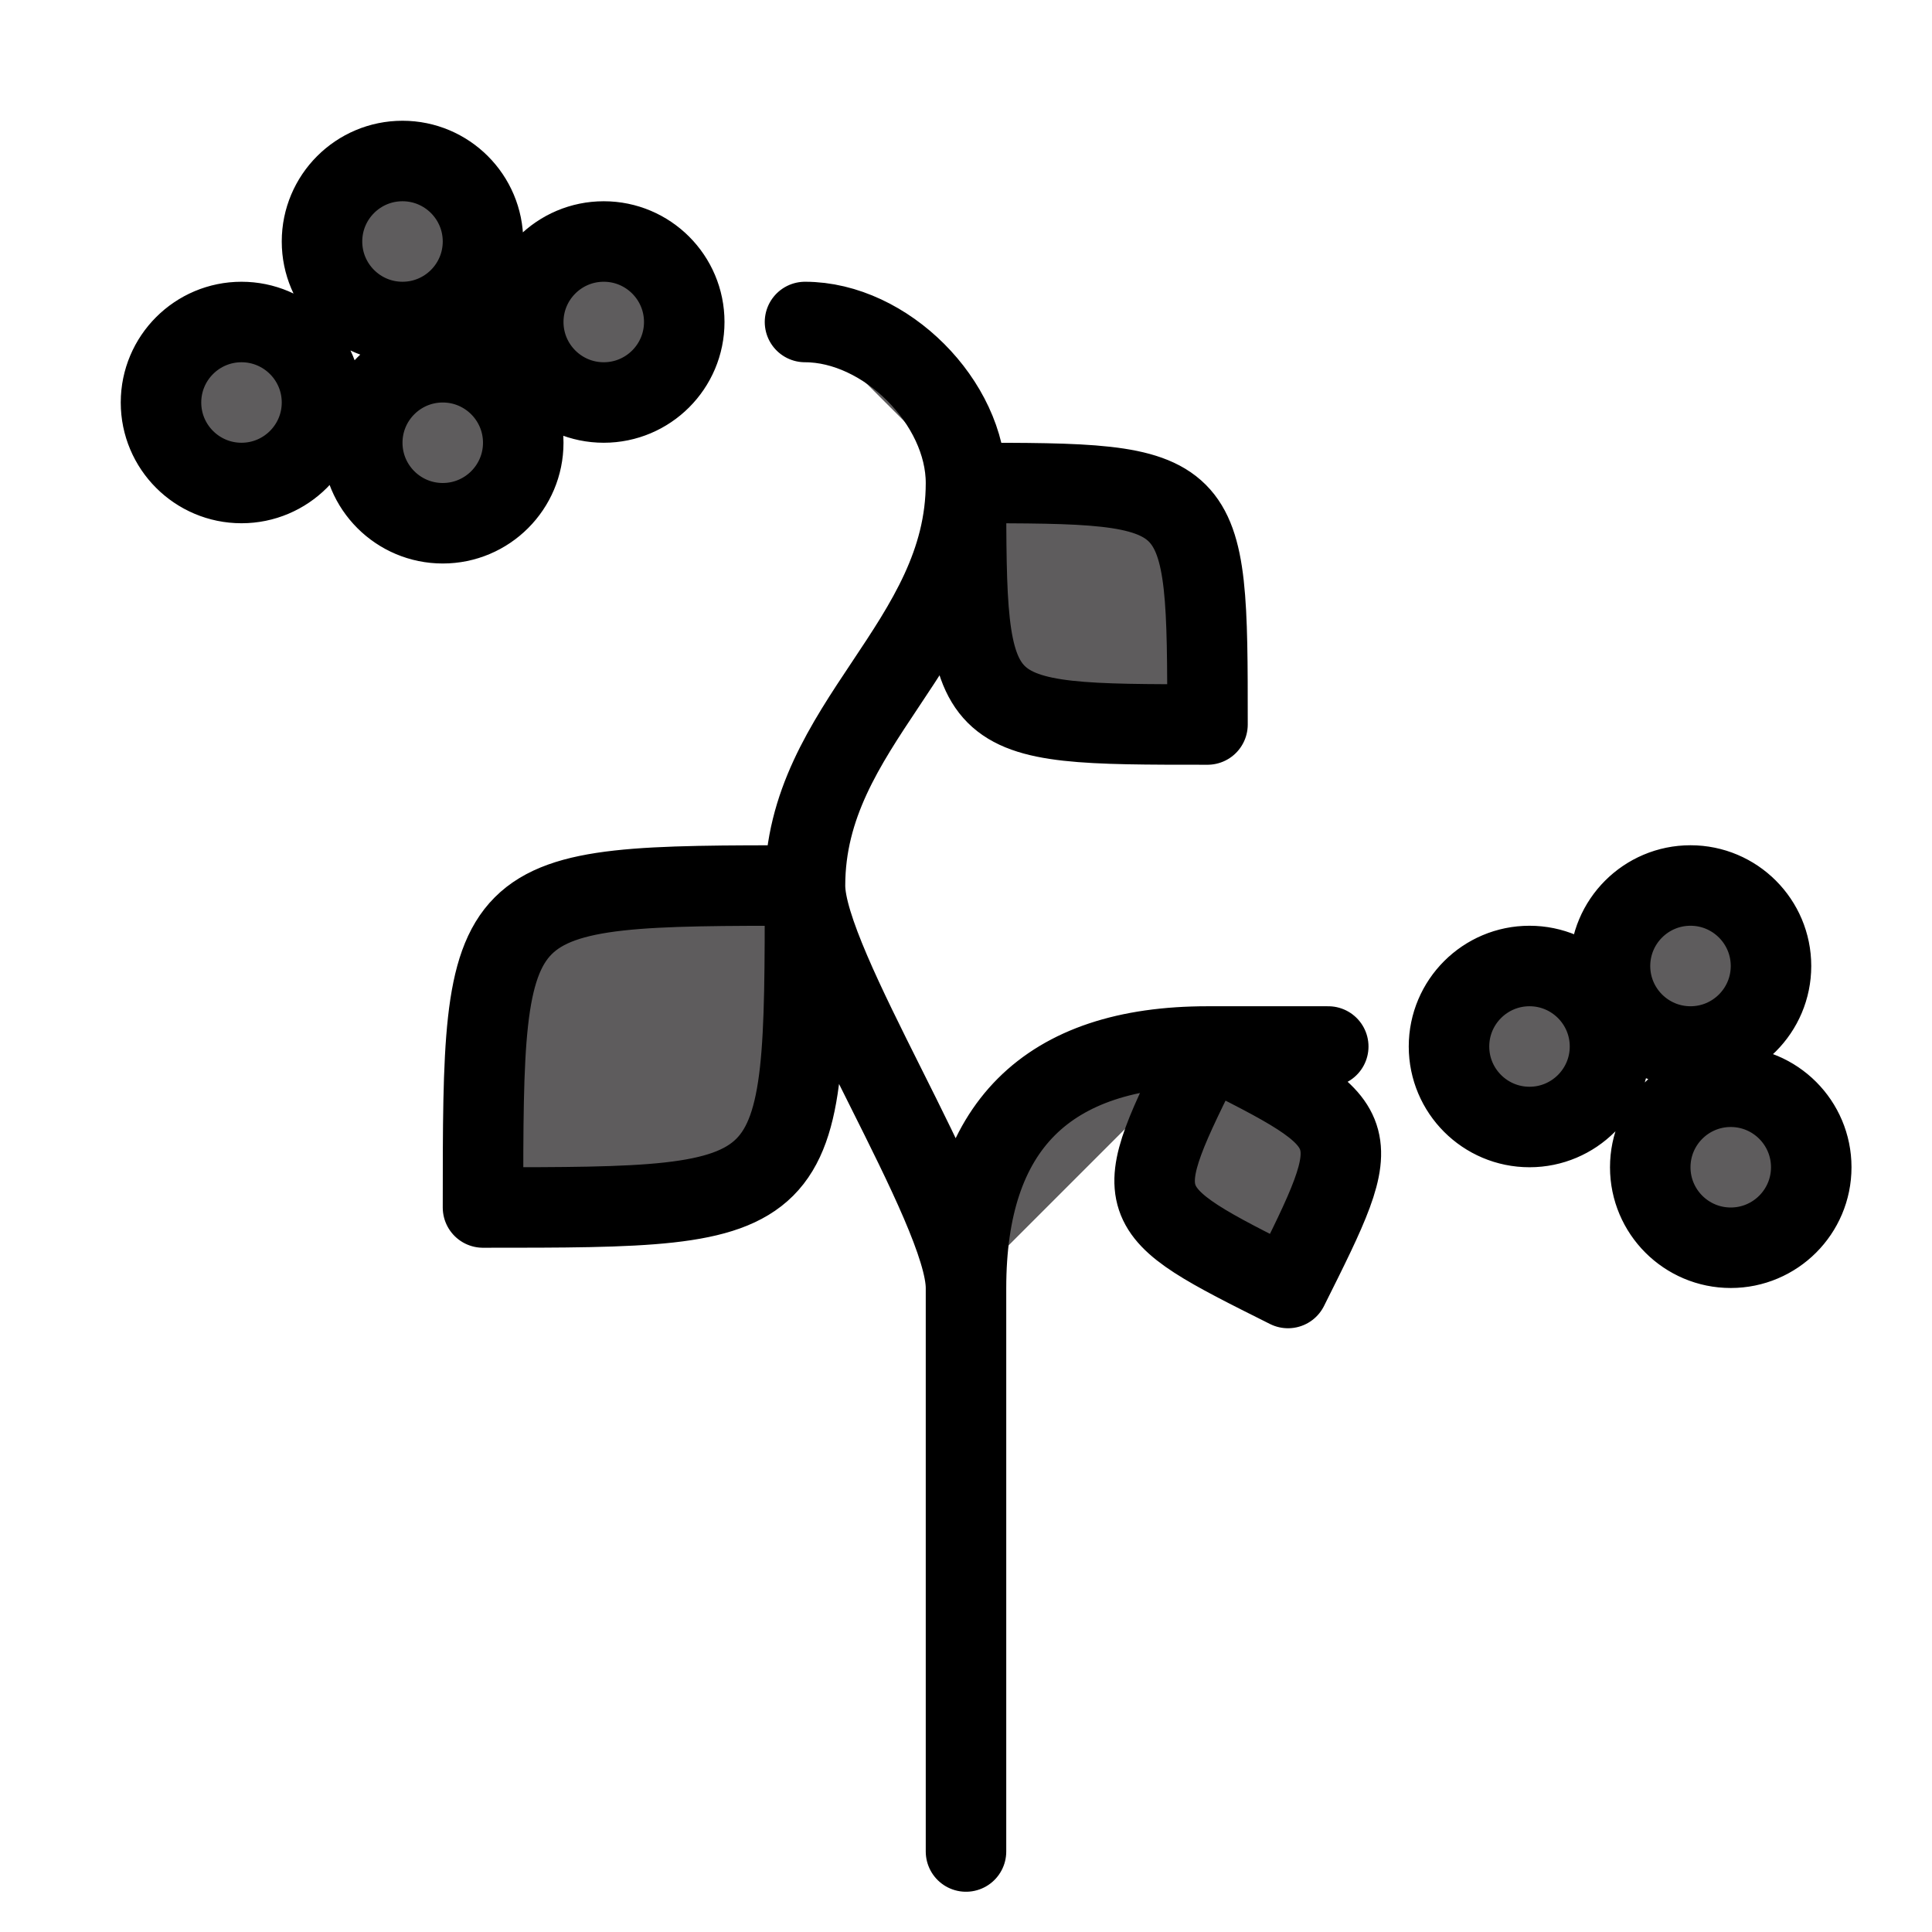 <svg width="24" height="24" viewBox="0 0 24 24" xmlns="http://www.w3.org/2000/svg">
    <path fill-rule="evenodd" fill="#5e5c5d" d="M12 23C12 20.5 12 18 12 16M12 16C12 15 9.997 12 10 11M12 16C12 14 13 13 15 13M12 6C12 8 10 9 10 11M12 6C15 6 15 6 15 9C12 9 12 9 12 6ZM12 6C12 5 11 4 10 4M10 11C6 11 6 11 6 15C10 15 10 15 10 11ZM15 13C14 15 14 15 16 16C17 14 17 14 15 13ZM15 13H16.5M4.5 5.5C4.5 4.948 4.948 4.5 5.5 4.5C6.052 4.5 6.5 4.948 6.5 5.5C6.5 6.052 6.052 6.5 5.5 6.5C4.948 6.5 4.5 6.052 4.5 5.5ZM6.5 4C6.5 3.448 6.948 3 7.5 3C8.052 3 8.5 3.448 8.5 4C8.5 4.552 8.052 5 7.5 5C6.948 5 6.5 4.552 6.5 4ZM4 3C4 2.448 4.448 2 5 2C5.552 2 6 2.448 6 3C6 3.552 5.552 4 5 4C4.448 4 4 3.552 4 3ZM2 5C2 4.448 2.448 4 3 4C3.552 4 4 4.448 4 5C4 5.552 3.552 6 3 6C2.448 6 2 5.552 2 5ZM18 13C18 12.448 18.448 12 19 12C19.552 12 20 12.448 20 13C20 13.552 19.552 14 19 14C18.448 14 18 13.552 18 13ZM20 12C20 11.448 20.448 11 21 11C21.552 11 22 11.448 22 12C22 12.552 21.552 13 21 13C20.448 13 20 12.552 20 12ZM20.5 14.5C20.5 13.948 20.948 13.5 21.5 13.5C22.052 13.5 22.5 13.948 22.5 14.5C22.5 15.052 22.052 15.5 21.5 15.5C20.948 15.5 20.5 15.052 20.5 14.5Z" stroke="black" stroke-linecap="round" stroke-linejoin="round"/>
</svg>
